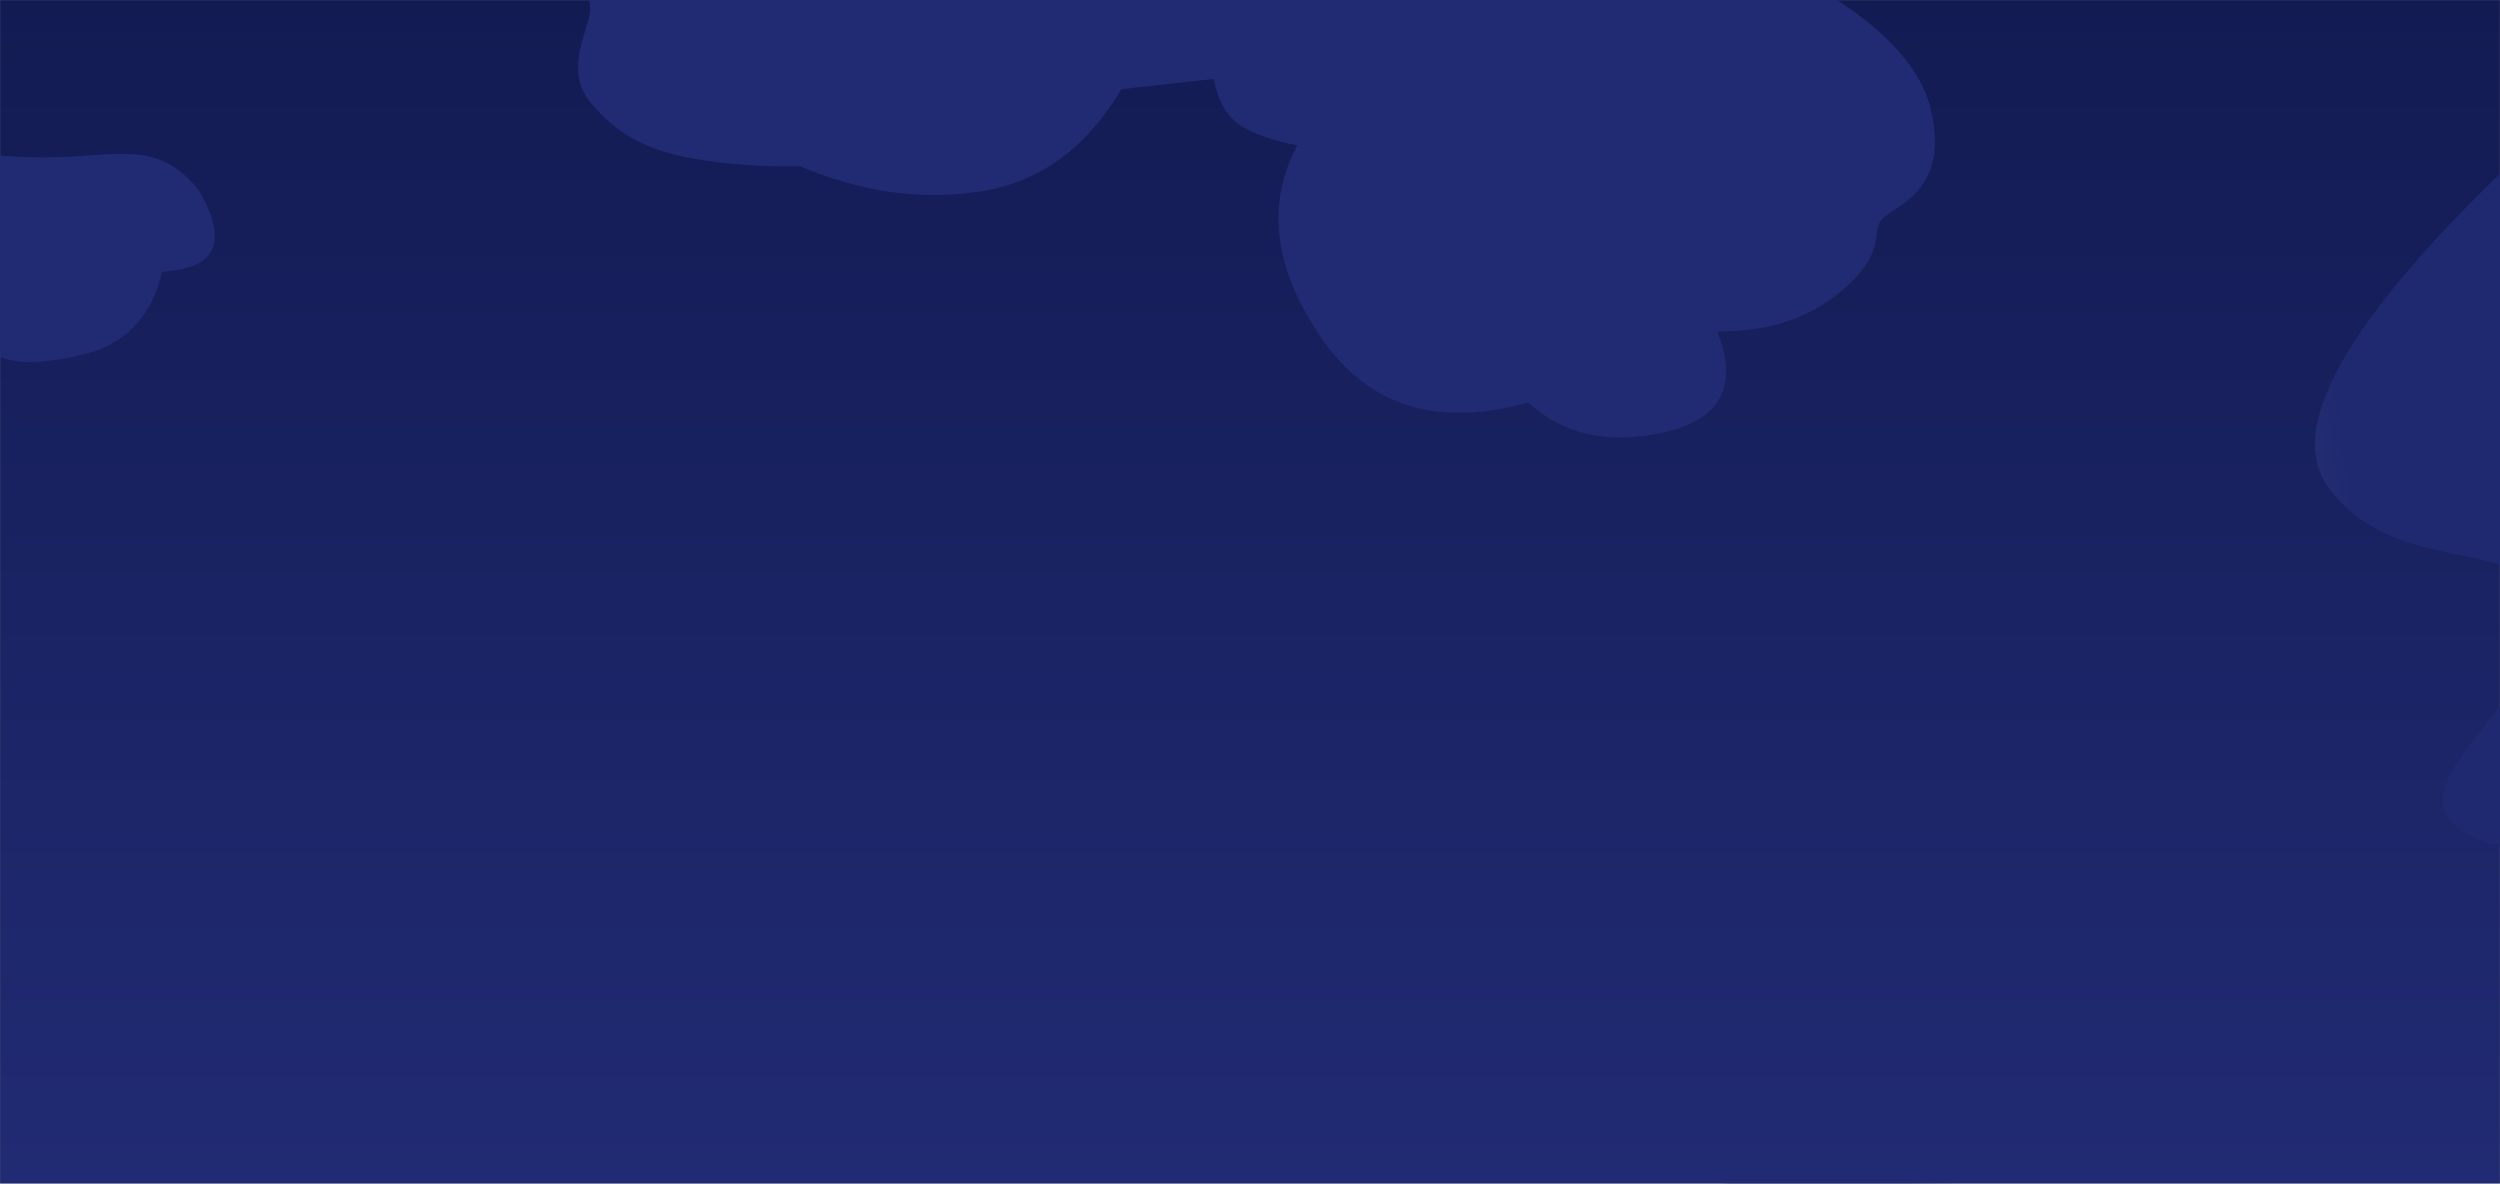 <?xml version="1.0" encoding="UTF-8"?>
<svg width="1920px" height="909px" viewBox="0 0 1920 909" version="1.1" xmlns="http://www.w3.org/2000/svg" xmlns:xlink="http://www.w3.org/1999/xlink">
    <rect x="0" y="0" width="1920" height="909" fill="#808080" stroke="none"/>
    <!-- Generator: Sketch 61.2 (89653) - https://sketch.com -->
    <title>clouds</title>
    <desc>Created with Sketch.</desc>
    <defs>
        <rect id="path-1" x="0" y="0" width="1920" height="7719"></rect>
        <linearGradient x1="50%" y1="0%" x2="50%" y2="100%" id="linearGradient-3">
            <stop stop-color="#131B53" offset="0%"></stop>
            <stop stop-color="#212B73" offset="100%"></stop>
        </linearGradient>
        <rect id="path-4" x="0" y="0" width="1920" height="909"></rect>
        <linearGradient x1="5.583%" y1="14.35%" x2="-313.59%" y2="107.094%" id="linearGradient-6">
            <stop stop-color="#1F296F" offset="0.026%"></stop>
            <stop stop-color="#FCFCFD" offset="99.962%"></stop>
            <stop stop-color="#FFFFFF" offset="100%"></stop>
        </linearGradient>
    </defs>
    <g id="clouds" stroke="none" stroke-width="1" fill="none" fill-rule="evenodd">
        <g id="bg">
            <mask id="mask-2" fill="white">
                <use xlink:href="#path-1"></use>
            </mask>
            <g id="Mask"></g>
            <g mask="url(#mask-2)">
                <g transform="translate(-771, 0)">
                    <rect id="banner-bg" fill="url(#linearGradient-3)" x="771" y="0" width="1920" height="909"></rect>
                    <path d="M2119.498,909.641 C2120.123,914.502 2120.435,918.035 2120.435,920.241 C2120.435,923.55 2087.89,920.764 2090.108,926.509 C2092.327,932.254 2138.089,925.57 2138.089,930.848 C2138.089,936.125 2115.602,929.96 2118.019,942.511 C2120.435,955.063 2131.878,960.244 2128.742,962.699 C2125.606,965.153 2108.955,961.838 2108.955,966.378 C2108.955,970.919 2183.551,966.76 2181.976,971.863 C2180.401,976.966 2099.576,976.143 2103.062,980.041 C2106.549,983.938 2151.142,981.347 2148.148,985.841 C2145.153,990.335 2089.307,997.974 2103.062,1004.6 C2109.167,1007.54 2138.089,1004.079 2138.089,1011.429 C2138.089,1013.836 2133.417,1025.693 2124.074,1047 C2133.347,1040.87 2144.07,1032.507 2156.245,1021.912 C2167.004,1012.548 2183.69,1015.859 2188.556,1015.039 C2203.264,1012.563 2209.623,1018.541 2214.662,1015.039 C2219.701,1011.538 2209.623,1011.293 2209.623,1004.6 C2209.623,997.906 2224.748,1003.217 2224.748,999.979 C2224.748,996.742 2206.681,1001.106 2206.681,994.467 C2206.681,987.828 2257.261,996.46 2257.261,990.366 C2257.261,984.271 2210.121,982.908 2210.121,975.686 C2210.121,968.464 2271.618,977.347 2271.618,971.863 C2271.618,966.378 2273.942,966.378 2279.119,966.378 C2284.295,966.378 2292.506,967.119 2292.506,962.699 C2292.506,958.278 2268.406,963.32 2268.406,956.487 C2268.406,949.654 2304.482,957.217 2304.482,952.487 C2304.482,947.756 2276.801,948.063 2276.801,942.511 C2276.801,936.959 2282.351,940.74 2281.472,936.959 C2280.593,933.178 2257.261,939.818 2257.261,933.163 C2257.261,926.509 2333.684,932.777 2333.684,926.509 C2333.684,920.241 2354.008,912.923 2357.937,909.641 C2360.557,907.453 2281.077,907.453 2119.498,909.641 Z" id="Path-126" fill="#212B73" transform="translate(2224, 977.5) scale(-1, 1) translate(-2224, -977.5) "></path>
                </g>
            </g>
        </g>
        <g id="banner-bg">
            <mask id="mask-5" fill="white">
                <use xlink:href="#path-4"></use>
            </mask>
            <g id="Mask"></g>
            <g mask="url(#mask-5)">
                <g transform="translate(-379, -187)">
                    <path d="M365.622,305 C389.339,308.143 414.877,308.732 442.237,306.767 C483.276,303.821 506.192,301.758 531.56,333.052 C570.346,398.586 506.286,393.675 503.686,395.968 C501.853,397.585 496.843,445.85 444.248,458.876 C399.641,469.923 373.225,466.024 365,447.178 L365.622,305 Z" id="Path-12" fill="#212B73"></path>
                    <path d="M2386.346,1096 L2565,1096 L2493.244,234 L2332.625,288.584 C2187.137,422.487 2131.982,513.351 2167.16,561.174 C2219.927,632.909 2318.36,596.123 2332.625,651.583 C2346.891,707.043 2228.515,778.801 2260.637,816.88 C2292.758,854.959 2382.978,828.896 2386.346,875.402 L2386.346,1096 Z" id="Path-17" fill="url(#linearGradient-6)"></path>
                    <path d="M825.06,174.166 C831.188,182.35 833.384,190.742 831.647,199.341 C829.041,212.239 813.566,242.151 831.647,264.612 C849.727,287.073 871.724,301.614 909.981,308.519 C935.486,313.122 963.257,315.174 993.294,314.676 C1040.935,334.677 1087.299,341.115 1132.386,333.989 C1177.473,326.863 1213.411,300.694 1240.201,255.481 L1311.229,247.574 C1314.515,265.087 1321.529,277.137 1332.27,283.724 C1343.012,290.31 1357.392,295.275 1375.41,298.619 C1351.222,343.746 1357.216,392.843 1393.392,445.91 C1429.568,498.977 1482.674,515.684 1552.711,496.033 C1580.084,521.18 1615.219,528.739 1658.118,518.713 C1701.016,508.686 1714.242,482.954 1697.797,441.516 C1735.873,441.805 1766.994,432.013 1791.161,412.138 C1827.411,382.325 1816.234,368.744 1823.101,357.025 C1829.967,345.306 1876.327,337.898 1862.409,273.238 C1853.13,230.131 1807.95,190.052 1726.868,153 L825.06,174.166 Z" id="Path-13" fill="#212B73"></path>
                </g>
            </g>
            <g id="Path-103-Copy" mask="url(#mask-5)">
                <g transform="translate(1449, 826)"></g>
            </g>
        </g>
    </g>
</svg>

